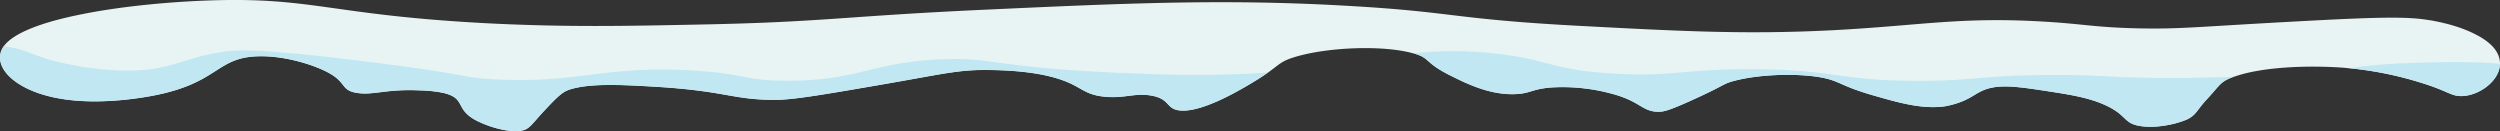 <svg xmlns="http://www.w3.org/2000/svg" viewBox="0 0 927.85 48.68"><rect x="0" y="0" width="927.85" height="48.68" fill="#333333" stroke="none"/><defs><style>.cls-1{fill:#e8f4f3;}.cls-2{fill:#c0e7f2;}</style></defs><title>snow-3</title><g id="Layer_2" data-name="Layer 2"><g id="Layer_1-2" data-name="Layer 1"><path class="cls-1" d="M927.85,23.66c-.1,6.25-7.53,11.76-14.06,12-4.12.13-5.13-1.89-15.68-5.08a130.2,130.2,0,0,0-26.22-5.25c-.3,0-.51,0-.81-.08-11.35-1-30.44-.86-41.9,3.23h-.1a5.43,5.43,0,0,0-.7.25c-4.52,1.73-4.52,3-9.44,8.23-3.52,3.78-3.92,5.89-7.44,7.44-3.92,1.68-11.25,3.32-17.18,2.37-6.33-1-4.72-3.92-12.76-7.66-6.23-2.89-13.57-4-19.9-5-11.15-1.72-17.68-2.75-23.11-1.42-5.82,1.46-6.43,4.48-15.57,6.54a18,18,0,0,1-2.61.39c-8,.73-16.48-1.72-25.72-4.39-12.66-3.7-11.76-5.42-20.1-6.71-10-1.47-23.11-.69-31.45,1.63-3.82,1.08-2.91,1.46-14.37,6.67-9.44,4.31-11.35,4.65-13.16,4.65-6.33,0-6.53-4-18.29-6.93A69.43,69.43,0,0,0,576,32.45c-7.63.56-7.93,2.32-13.86,2.49-9.45.3-18-4-23.82-6.89-10-5-7.33-6.5-13.76-8.26,0,0-.1,0-.1,0-11.26-3.15-31.85-2.29-43.91,1.37-5.22,1.6-5.63,2.72-9.95,5.77-1.5,1.08-3.51,2.41-6.43,4.14-5.22,3.09-18.49,10.8-26.32,9.94-5.23-.56-3.42-4.35-10.75-5.55-5.93-1-9.65,1.12-16.88.47-8.54-.78-8.64-4.09-18.29-6.93-9.14-2.71-20.2-2.93-24.42-3-11.75-.22-17.28,1.46-40.89,5.51-21.2,3.66-31.85,5.47-38.28,5.55-16.38.13-18.19-3.23-45.22-4.86-12.36-.73-24.61-1.38-32,1.16-2.61.9-4.72,3.1-8.74,7.36-5.43,5.77-5.83,7.45-9.45,7.88-5.12.6-12.55-1.94-16.27-3.92-7.94-4.26-3.62-8.13-12-10.16a47.83,47.83,0,0,0-8.84-.95c-12.36-.6-17.18,1.86-23.21.95s-4-3.66-10.05-7.14c-5.22-3.06-16.68-6.81-27-6.46-15.37.52-14.37,9.81-38.28,14.51-3.72.73-19.49,3.61-33.86,1.37C5.17,34-3.57,24.27,1.36,17.21,5.07,12,16.53,8,30.59,5.24,45.87,2.18,64.36.55,79.23.12,116.5-1,123.64,5.71,181.61,8.68c28.54,1.42,50.14,1,77.87.43C306.1,8.21,313,6,365.58,3.6c53.26-2.45,89.53-4.09,135.65-1.37,38.68,2.23,38,4.86,84.8,7.36,37.88,2,61.89,3.27,94.15,1.63,32.65-1.72,47.12-5,77.87-3.23,15.67.91,19,2.16,35.77,2.54,15.57.31,21.6-.6,57.87-2.54,33.46-1.85,42.2-1.8,50.14-.47a12.35,12.35,0,0,1,1.31.22c13.36,2.49,19.19,7,20.69,8.3C926.75,18.5,927.85,21.17,927.85,23.66Z"/><path class="cls-2" d="M443.45,27.8c10.35,0,19.3-.3,27.13-.91-1.5,1.08-3.51,2.41-6.43,4.14-5.22,3.09-18.49,10.8-26.32,9.94-5.23-.56-3.42-4.35-10.75-5.55-5.93-1-9.65,1.12-16.88.47-8.54-.78-8.64-4.09-18.29-6.93-9.14-2.71-20.2-2.93-24.42-3-11.75-.22-17.28,1.46-40.89,5.51-21.2,3.66-31.85,5.47-38.28,5.55-16.38.13-18.19-3.23-45.22-4.86-12.36-.73-24.61-1.38-32,1.16-2.61.9-4.72,3.1-8.74,7.36-5.43,5.77-5.83,7.45-9.45,7.88-5.12.6-12.55-1.94-16.27-3.92-7.94-4.26-3.62-8.13-12-10.16a47.83,47.83,0,0,0-8.84-.95c-12.36-.6-17.18,1.86-23.21.95s-4-3.66-10.05-7.14c-5.22-3.06-16.68-6.81-27-6.46-15.37.52-14.37,9.81-38.28,14.51-3.72.73-19.49,3.61-33.86,1.37C5.17,34-3.57,24.27,1.36,17.21c9.34.94,10.55,4.09,25.12,6.84a109.13,109.13,0,0,0,21.4,2.15c16.17-.13,19.89-4.82,35.16-7,4.83-.69,12.86-1.38,54,3.78,39.69,5,33.86,5.82,46.52,6.46,32.15,1.64,40.39-5.34,74-3.23,19.7,1.21,18.19,3.66,33.86,3.75,27.63.17,32.76-7.41,60.29-8,15.77-.35,16,2.07,49,4.3C402.66,26.33,423.86,27.75,443.45,27.8Z"/><path class="cls-2" d="M805.17,28.92c8.94,0,17-.18,23.91-.43a5.43,5.43,0,0,0-.7.25c-4.52,1.73-4.52,3-9.44,8.23-3.52,3.78-3.92,5.89-7.44,7.44-3.92,1.68-11.25,3.32-17.18,2.37-6.33-1-4.72-3.92-12.76-7.66-6.23-2.89-13.57-4-19.9-5-11.15-1.72-17.68-2.75-23.11-1.42-5.82,1.46-6.43,4.48-15.57,6.54a18,18,0,0,1-2.61.39c-8,.73-16.48-1.72-25.72-4.39-12.66-3.7-11.76-5.42-20.1-6.71-10-1.47-23.11-.69-31.45,1.63-3.82,1.08-2.91,1.46-14.37,6.67-9.44,4.31-11.35,4.65-13.16,4.65-6.33,0-6.53-4-18.29-6.93A69.43,69.43,0,0,0,576,32.45c-7.63.56-7.93,2.32-13.86,2.49-9.45.3-18-4-23.82-6.89-10-5-7.33-6.5-13.76-8.26a135.84,135.84,0,0,1,29.44,0c21,2.11,21.1,6.15,45.21,7.53,22.11,1.29,25.73-1.89,52.75-1.64C681.79,26,682.69,30,712.23,30c21.6,0,21.9-2.07,49-2.15C781.36,27.75,782.46,28.92,805.17,28.92Z"/><path class="cls-2" d="M927.85,23.66c-.1,6.25-7.53,11.76-14.06,12-4.12.13-5.13-1.89-15.68-5.08a130.2,130.2,0,0,0-26.22-5.25,188.22,188.22,0,0,1,20-1.85C897.71,23.28,915.19,22.54,927.85,23.66Z"/></g></g></svg>